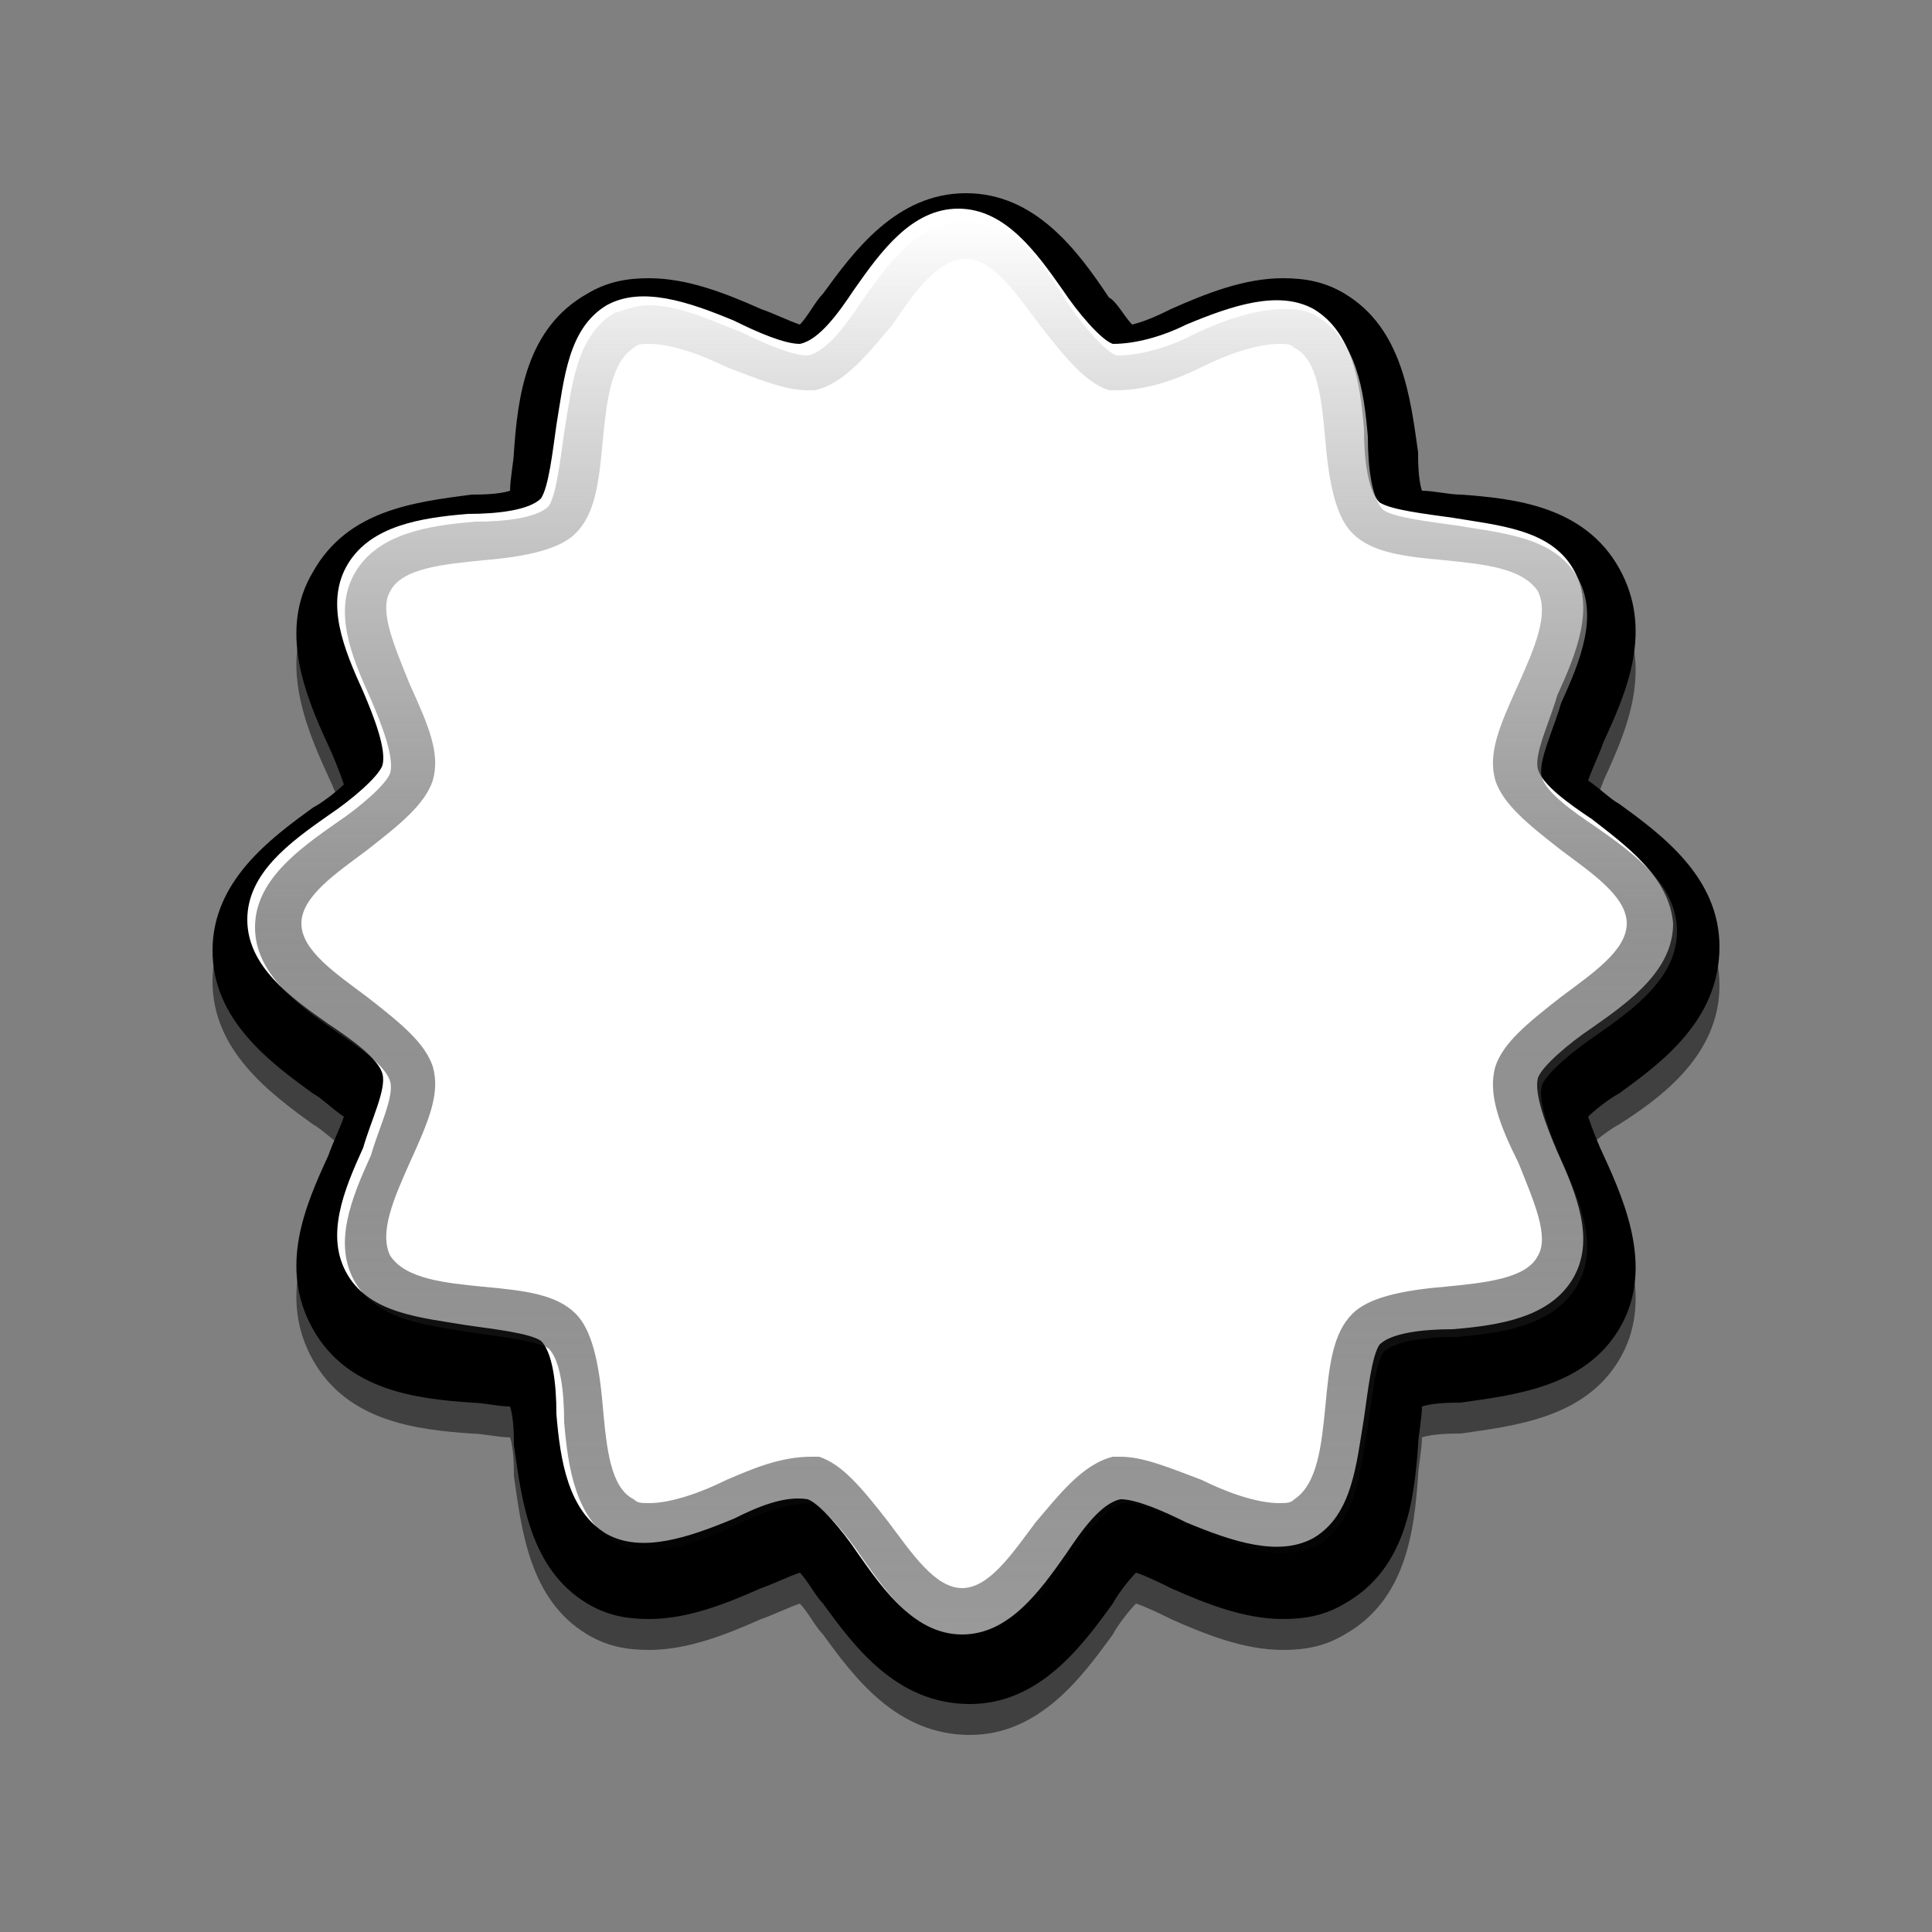 <?xml version="1.0" encoding="utf-8"?>
<!-- Generator: Adobe Illustrator 23.0.0, SVG Export Plug-In . SVG Version: 6.00 Build 0)  -->
<svg version="1.0" id="Layer_1" xmlns="http://www.w3.org/2000/svg" xmlns:xlink="http://www.w3.org/1999/xlink" x="0px" y="0px"
	 viewBox="0 0 50 50" enable-background="new 0 0 50 50" xml:space="preserve">
<rect x="0" y="0" width="50" height="50" fill="#808080" stroke="none"/>
<path opacity="0.5" enable-background="new    " d="M44.5,25.5c0-1.8-1.5-2.9-2.6-3.7c-0.2-0.1-0.5-0.4-0.8-0.6
	c0.1-0.3,0.3-0.7,0.4-1c0.6-1.3,1.3-2.9,0.4-4.5c-0.9-1.6-2.7-1.8-4.1-1.9c-0.3,0-0.7-0.1-1-0.1c-0.1-0.3-0.1-0.8-0.1-1
	c-0.2-1.4-0.4-3.2-1.9-4.1c-0.5-0.3-1-0.4-1.6-0.4c-1,0-2,0.4-2.9,0.8c-0.2,0.1-0.6,0.3-1,0.4c-0.2-0.2-0.4-0.6-0.6-0.7
	c-0.8-1.1-1.9-2.6-3.8-2.6c-1.8,0-2.9,1.5-3.7,2.6c-0.2,0.2-0.4,0.6-0.6,0.8C20.4,9.2,20,9,19.7,8.9c-0.9-0.4-1.9-0.8-2.9-0.8
	c-0.6,0-1.1,0.1-1.6,0.4c-1.6,0.9-1.8,2.7-1.9,4.1c0,0.2-0.1,0.7-0.1,1c-0.3,0.1-0.8,0.1-1,0.1c-1.4,0.2-3.2,0.4-4.1,1.9
	c-0.9,1.5-0.2,3.2,0.4,4.5c0.1,0.2,0.3,0.7,0.4,1c-0.2,0.2-0.6,0.5-0.8,0.6c-1.1,0.8-2.6,1.9-2.6,3.7c0,1.8,1.5,2.9,2.6,3.7
	c0.2,0.1,0.5,0.4,0.8,0.6c-0.1,0.3-0.3,0.7-0.4,1c-0.6,1.3-1.3,2.9-0.4,4.5c0.9,1.6,2.7,1.8,4.1,1.9c0.3,0,0.7,0.1,1,0.1
	c0.1,0.3,0.1,0.8,0.1,1c0.2,1.4,0.4,3.2,1.9,4.1c0.5,0.3,1,0.4,1.6,0.4c1,0,2-0.4,2.9-0.8c0.3-0.1,0.7-0.3,1-0.4
	c0.2,0.2,0.4,0.6,0.6,0.8c0.8,1.1,1.9,2.6,3.8,2.6c1.8,0,2.9-1.5,3.7-2.6c0.1-0.2,0.4-0.6,0.6-0.8c0.3,0.1,0.7,0.3,0.9,0.4
	c0.9,0.4,1.9,0.8,2.9,0.8c0.6,0,1.1-0.1,1.6-0.4c1.6-0.9,1.8-2.7,1.9-4.1c0-0.2,0.1-0.7,0.1-1c0.3-0.1,0.8-0.1,1-0.1
	c1.4-0.2,3.2-0.4,4.1-1.9c0.9-1.5,0.2-3.2-0.4-4.5c-0.1-0.2-0.3-0.7-0.4-1c0.2-0.2,0.6-0.5,0.8-0.6C43,28.4,44.5,27.3,44.5,25.5z"/>
<path d="M44.5,24.5c0-1.8-1.5-2.9-2.6-3.7c-0.2-0.1-0.5-0.4-0.8-0.6c0.1-0.3,0.3-0.7,0.4-1c0.6-1.3,1.3-2.9,0.4-4.5
	c-0.9-1.6-2.7-1.8-4.1-1.9c-0.3,0-0.7-0.1-1-0.1c-0.1-0.3-0.1-0.8-0.1-1c-0.2-1.4-0.4-3.2-1.9-4.1c-0.5-0.3-1-0.4-1.6-0.4
	c-1,0-2,0.4-2.9,0.8c-0.2,0.1-0.6,0.3-1,0.4c-0.2-0.2-0.4-0.6-0.6-0.7C27.9,6.5,26.8,5,25,5c-1.8,0-2.9,1.5-3.7,2.6
	c-0.2,0.2-0.4,0.6-0.6,0.8C20.4,8.3,20,8.1,19.7,8c-0.9-0.4-1.9-0.8-2.9-0.8c-0.6,0-1.1,0.1-1.6,0.4c-1.6,0.9-1.8,2.7-1.9,4.1
	c0,0.2-0.1,0.7-0.1,1c-0.3,0.1-0.8,0.1-1,0.1C10.7,13,9,13.2,8.1,14.8c-0.9,1.5-0.2,3.2,0.4,4.5c0.1,0.2,0.3,0.7,0.4,1
	c-0.2,0.2-0.6,0.5-0.8,0.6c-1.1,0.8-2.6,1.9-2.6,3.7c0,1.8,1.5,2.9,2.6,3.7c0.2,0.1,0.5,0.4,0.8,0.6c-0.1,0.3-0.3,0.7-0.4,1
	c-0.6,1.3-1.3,2.9-0.4,4.5c0.9,1.6,2.7,1.8,4.1,1.9c0.3,0,0.7,0.1,1,0.1c0.1,0.3,0.1,0.8,0.1,1c0.2,1.4,0.4,3.2,1.9,4.1
	c0.5,0.3,1,0.4,1.6,0.4c1,0,2-0.4,2.9-0.8c0.3-0.1,0.7-0.3,1-0.4c0.2,0.2,0.4,0.6,0.6,0.8c0.8,1.1,1.9,2.6,3.8,2.6
	c1.8,0,2.9-1.5,3.7-2.6c0.1-0.2,0.4-0.6,0.6-0.8c0.3,0.1,0.7,0.3,0.9,0.4c0.9,0.4,1.9,0.8,2.9,0.8c0.6,0,1.1-0.1,1.6-0.4
	c1.6-0.9,1.8-2.7,1.9-4.1c0-0.2,0.1-0.7,0.1-1c0.3-0.1,0.8-0.1,1-0.1c1.4-0.2,3.2-0.4,4.1-1.9c0.9-1.5,0.2-3.2-0.4-4.5
	c-0.1-0.2-0.3-0.7-0.4-1c0.2-0.2,0.6-0.5,0.8-0.6C43,27.5,44.5,26.4,44.5,24.5z"/>
<path fill="#FFFFFF" d="M41.2,21.2c-0.6-0.4-1.3-0.9-1.4-1.3c-0.1-0.4,0.3-1.2,0.5-1.9c0.5-1.1,1-2.3,0.4-3.3
	c-0.6-1-1.9-1.1-3.1-1.3c-0.7-0.1-1.6-0.2-1.9-0.4c-0.3-0.3-0.4-1.1-0.4-1.9c-0.1-1.2-0.3-2.5-1.3-3.1c-0.9-0.5-2.1-0.1-3.3,0.4
	c-0.6,0.3-1.3,0.5-1.9,0.5c-0.3-0.1-0.9-0.8-1.3-1.4c-0.7-1-1.5-2.1-2.7-2.1c-1.2,0-2,1.1-2.7,2.1c-0.4,0.6-0.9,1.3-1.4,1.4
	c-0.4,0-1.1-0.3-1.7-0.6c-1.2-0.5-2.4-0.9-3.3-0.4c-1,0.6-1.1,1.9-1.3,3.1c-0.1,0.7-0.2,1.6-0.4,1.9c-0.3,0.3-1.1,0.4-1.9,0.4
	c-1.2,0.1-2.5,0.3-3.1,1.3c-0.6,1-0.1,2.2,0.4,3.3c0.3,0.7,0.6,1.5,0.5,1.9c-0.1,0.3-0.8,0.9-1.4,1.3c-1,0.7-2.1,1.5-2.1,2.7
	c0,1.2,1.1,2,2.1,2.7c0.6,0.4,1.3,0.9,1.4,1.3c0.1,0.4-0.3,1.2-0.5,1.9c-0.5,1.1-1,2.3-0.4,3.3c0.6,1,1.9,1.1,3.1,1.3
	c0.7,0.1,1.6,0.2,1.9,0.4c0.3,0.3,0.4,1.1,0.4,1.9c0.1,1.2,0.3,2.5,1.3,3.1c0.9,0.5,2.1,0.1,3.3-0.4c0.6-0.3,1.3-0.6,1.9-0.5
	c0.3,0.1,0.9,0.8,1.3,1.4c0.7,1,1.5,2.1,2.7,2.1c1.2,0,2-1.1,2.7-2.1c0.4-0.6,0.9-1.3,1.4-1.4c0.4,0,1.1,0.3,1.7,0.6
	c1.2,0.5,2.4,0.9,3.3,0.4c1-0.6,1.1-1.9,1.3-3.1c0.1-0.7,0.2-1.6,0.4-1.9c0.3-0.3,1.1-0.4,1.9-0.4c1.2-0.1,2.5-0.3,3.1-1.3
	c0.6-1,0.1-2.2-0.4-3.3c-0.3-0.7-0.6-1.5-0.5-1.9c0.1-0.3,0.8-0.9,1.4-1.3c1-0.7,2.1-1.5,2.1-2.7C43.2,22.7,42.1,21.9,41.2,21.2z"/>
<linearGradient id="SVGID_1_" gradientUnits="userSpaceOnUse" x1="-225.68" y1="-20.605" x2="-225.68" y2="-57.068" gradientTransform="matrix(1 0 0 -1 250.68 -14.92)">
	<stop  offset="0" style="stop-color:#FFFFFF;stop-opacity:0.8"/>
	<stop  offset="0.5" style="stop-color:#494949;stop-opacity:0.6"/>
	<stop  offset="1" style="stop-color:#000000;stop-opacity:0.4"/>
</linearGradient>
<path fill="url(#SVGID_1_)" d="M25,6.7c0.7,0,1.3,0.9,1.9,1.7c0,0,0,0,0,0c0.7,0.9,1.2,1.5,1.8,1.7c0.1,0,0.2,0,0.2,0c0,0,0,0,0,0
	c0.8,0,1.6-0.3,2.2-0.6c0.6-0.3,1.4-0.6,2-0.6c0.2,0,0.3,0,0.4,0.1c0.6,0.3,0.7,1.3,0.8,2.4c0.1,1.2,0.3,2,0.7,2.4
	c0.5,0.5,1.3,0.6,2.4,0.7c1,0.1,2,0.2,2.4,0.8c0.3,0.6-0.1,1.5-0.5,2.4c-0.5,1.1-0.8,1.8-0.6,2.5c0.2,0.6,0.8,1.1,1.7,1.8
	c0.8,0.6,1.7,1.2,1.7,1.9c0,0.7-0.9,1.3-1.7,1.9c-0.9,0.7-1.5,1.2-1.7,1.8c-0.2,0.7,0.1,1.5,0.6,2.5c0.4,1,0.8,1.9,0.5,2.4
	c-0.3,0.6-1.4,0.7-2.4,0.8c-1.2,0.1-2,0.3-2.4,0.7c-0.5,0.5-0.6,1.3-0.7,2.4c-0.1,1-0.2,2-0.8,2.4c-0.1,0.1-0.2,0.1-0.4,0.1
	c-0.6,0-1.4-0.3-2-0.6c-0.8-0.3-1.5-0.6-2.1-0.6c-0.1,0-0.1,0-0.2,0c-0.8,0.2-1.4,1-2,1.7c-0.6,0.8-1.2,1.7-1.9,1.7
	c-0.7,0-1.3-0.9-1.9-1.7c0,0,0,0,0,0c-0.7-0.9-1.2-1.5-1.8-1.7c-0.1,0-0.2,0-0.2,0l0,0c-0.8,0-1.5,0.3-2.2,0.6
	c-0.6,0.3-1.4,0.6-2,0.6c-0.2,0-0.3,0-0.4-0.1c-0.6-0.3-0.7-1.3-0.8-2.4c-0.1-1.2-0.3-2-0.7-2.4c-0.5-0.5-1.3-0.6-2.4-0.7
	c-1-0.1-2-0.2-2.4-0.8c-0.3-0.6,0.1-1.5,0.5-2.4c0.5-1.1,0.8-1.8,0.6-2.5c-0.2-0.6-0.8-1.1-1.7-1.8c-0.8-0.6-1.7-1.2-1.7-1.9
	c0-0.7,0.9-1.3,1.7-1.9c0.9-0.7,1.5-1.2,1.7-1.8c0.2-0.7-0.1-1.4-0.6-2.5c-0.4-1-0.8-1.9-0.5-2.4c0.3-0.6,1.4-0.7,2.4-0.8
	c1.2-0.1,2-0.3,2.4-0.7c0.5-0.5,0.6-1.3,0.7-2.4c0.1-1,0.2-2,0.8-2.4c0.1-0.1,0.2-0.1,0.4-0.1c0.6,0,1.4,0.3,2,0.6
	c0.8,0.3,1.5,0.6,2.1,0.6c0.1,0,0.1,0,0.2,0c0.8-0.2,1.4-1,2-1.7C23.7,7.5,24.3,6.7,25,6.7 M25,5.7c-1.2,0-2,1.1-2.7,2.1
	c-0.4,0.6-0.9,1.3-1.4,1.4c-0.4,0-1.1-0.3-1.7-0.6c-0.8-0.3-1.6-0.7-2.4-0.7c-0.3,0-0.6,0.1-0.9,0.2c-1,0.6-1.1,1.9-1.3,3.1
	c-0.1,0.7-0.2,1.6-0.4,1.9c-0.3,0.3-1.1,0.4-1.9,0.4c-1.2,0.1-2.5,0.3-3.1,1.3c-0.6,1-0.1,2.2,0.4,3.3c0.3,0.7,0.6,1.5,0.5,1.9
	c-0.1,0.3-0.8,0.9-1.4,1.3c-1,0.7-2.1,1.5-2.1,2.7c0,1.2,1.1,2,2.1,2.7c0.6,0.4,1.3,0.9,1.4,1.3c0.1,0.4-0.3,1.2-0.5,1.9
	c-0.5,1.1-1,2.3-0.4,3.3c0.6,1,1.9,1.1,3.1,1.3c0.7,0.1,1.6,0.2,1.9,0.4c0.3,0.3,0.4,1.1,0.4,1.9c0.1,1.2,0.3,2.5,1.3,3.1
	c0.3,0.2,0.6,0.2,0.9,0.2c0.7,0,1.6-0.3,2.4-0.7c0.6-0.3,1.3-0.5,1.8-0.5c0,0,0,0,0,0c0.3,0.1,0.9,0.8,1.3,1.4
	c0.7,1,1.5,2.1,2.7,2.1c1.2,0,2-1.1,2.7-2.1c0.4-0.6,0.9-1.3,1.4-1.4c0.4,0,1.1,0.3,1.7,0.6c0.8,0.3,1.6,0.7,2.4,0.7
	c0.3,0,0.6-0.1,0.9-0.2c1-0.6,1.1-1.9,1.3-3.1c0.1-0.7,0.2-1.6,0.4-1.9c0.3-0.3,1.1-0.4,1.9-0.4c1.2-0.1,2.5-0.3,3.1-1.3
	c0.6-1,0.1-2.2-0.4-3.3c-0.3-0.7-0.6-1.5-0.5-1.9c0.1-0.3,0.8-0.9,1.4-1.3c1-0.7,2.1-1.5,2.1-2.7c0-1.2-1.1-2-2.1-2.7
	c-0.6-0.4-1.3-0.9-1.4-1.3c-0.1-0.4,0.3-1.2,0.5-1.9c0.5-1.1,1-2.3,0.4-3.3c-0.6-1-1.9-1.1-3.1-1.3c-0.7-0.1-1.6-0.2-1.9-0.4
	c-0.3-0.3-0.4-1.1-0.4-1.9c-0.1-1.2-0.3-2.5-1.3-3.1c-0.3-0.2-0.6-0.2-0.9-0.2c-0.7,0-1.6,0.3-2.4,0.7c-0.6,0.3-1.3,0.5-1.9,0.5
	c-0.3-0.1-0.9-0.8-1.3-1.4C27,6.8,26.2,5.7,25,5.7L25,5.7z"/>
</svg>

